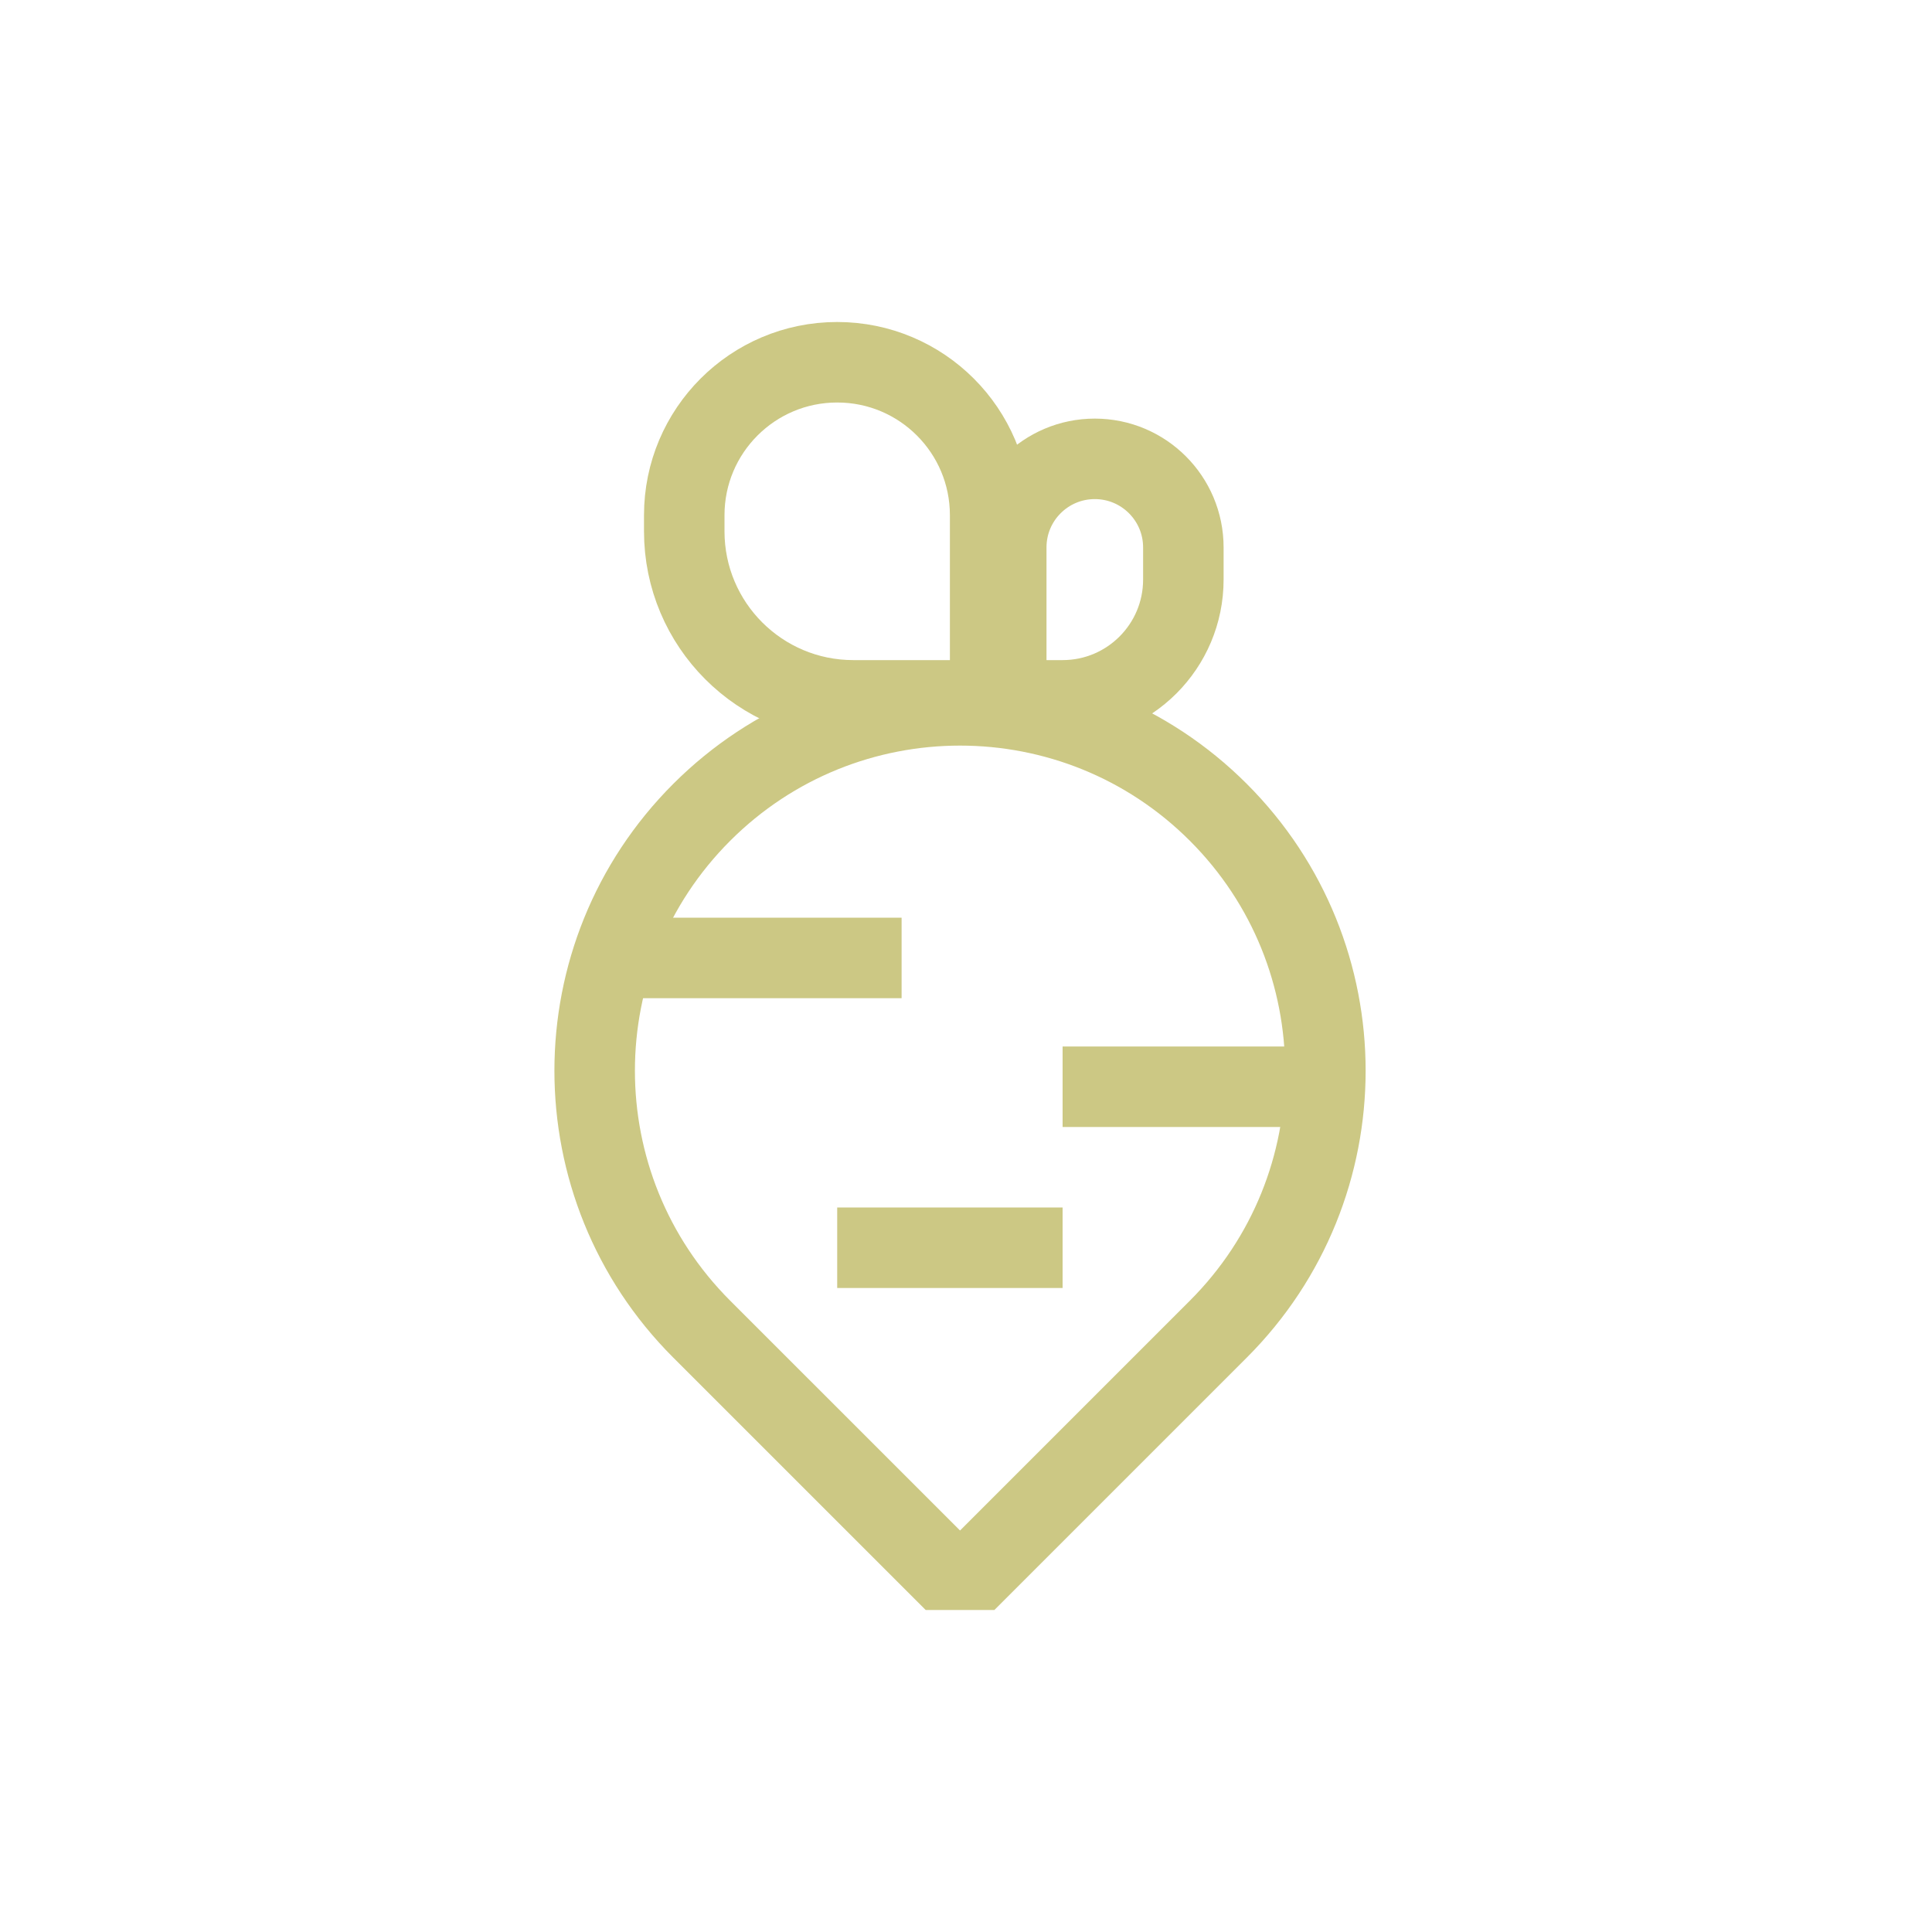 <svg width="48" height="48" viewBox="0 0 48 48" fill="none" xmlns="http://www.w3.org/2000/svg">
<g clip-path="url(#clip0_135_1151)">
<path d="M17.433 33.021C13.888 29.476 13.888 23.728 17.433 20.183C20.978 16.638 26.726 16.638 30.27 20.183C33.815 23.728 33.815 29.476 30.27 33.021L23.852 39.439L17.433 33.021Z" stroke="#CCC884" stroke-width="2"/>
<path d="M21.2 17.4C18.88 17.4 17 15.52 17 13.2L17 12.8C17 10.701 18.701 9 20.8 9C22.899 9 24.6 10.701 24.6 12.8L24.6 17.4L21.2 17.4Z" stroke="#CCC884" stroke-width="2"/>
<path d="M26.4 17.4C28.057 17.4 29.4 16.057 29.4 14.4L29.4 13.6C29.4 12.385 28.415 11.4 27.2 11.4C25.985 11.4 25 12.385 25 13.6L25 17.4L26.4 17.4Z" stroke="#CCC884" stroke-width="2"/>
<line x1="15.2" y1="23.8" x2="22.4" y2="23.8" stroke="#CCC884" stroke-width="2"/>
<line x1="26.4" y1="27" x2="33.6" y2="27" stroke="#CCC884" stroke-width="2"/>
<line x1="20.8" y1="31" x2="26.4" y2="31" stroke="#CCC884" stroke-width="2"/>
</g>
<defs>
<clipPath id="clip0_135_1151">
<rect width="32" height="32" fill="white" transform="translate(8 8)"/>
</clipPath>
</defs>
</svg>
